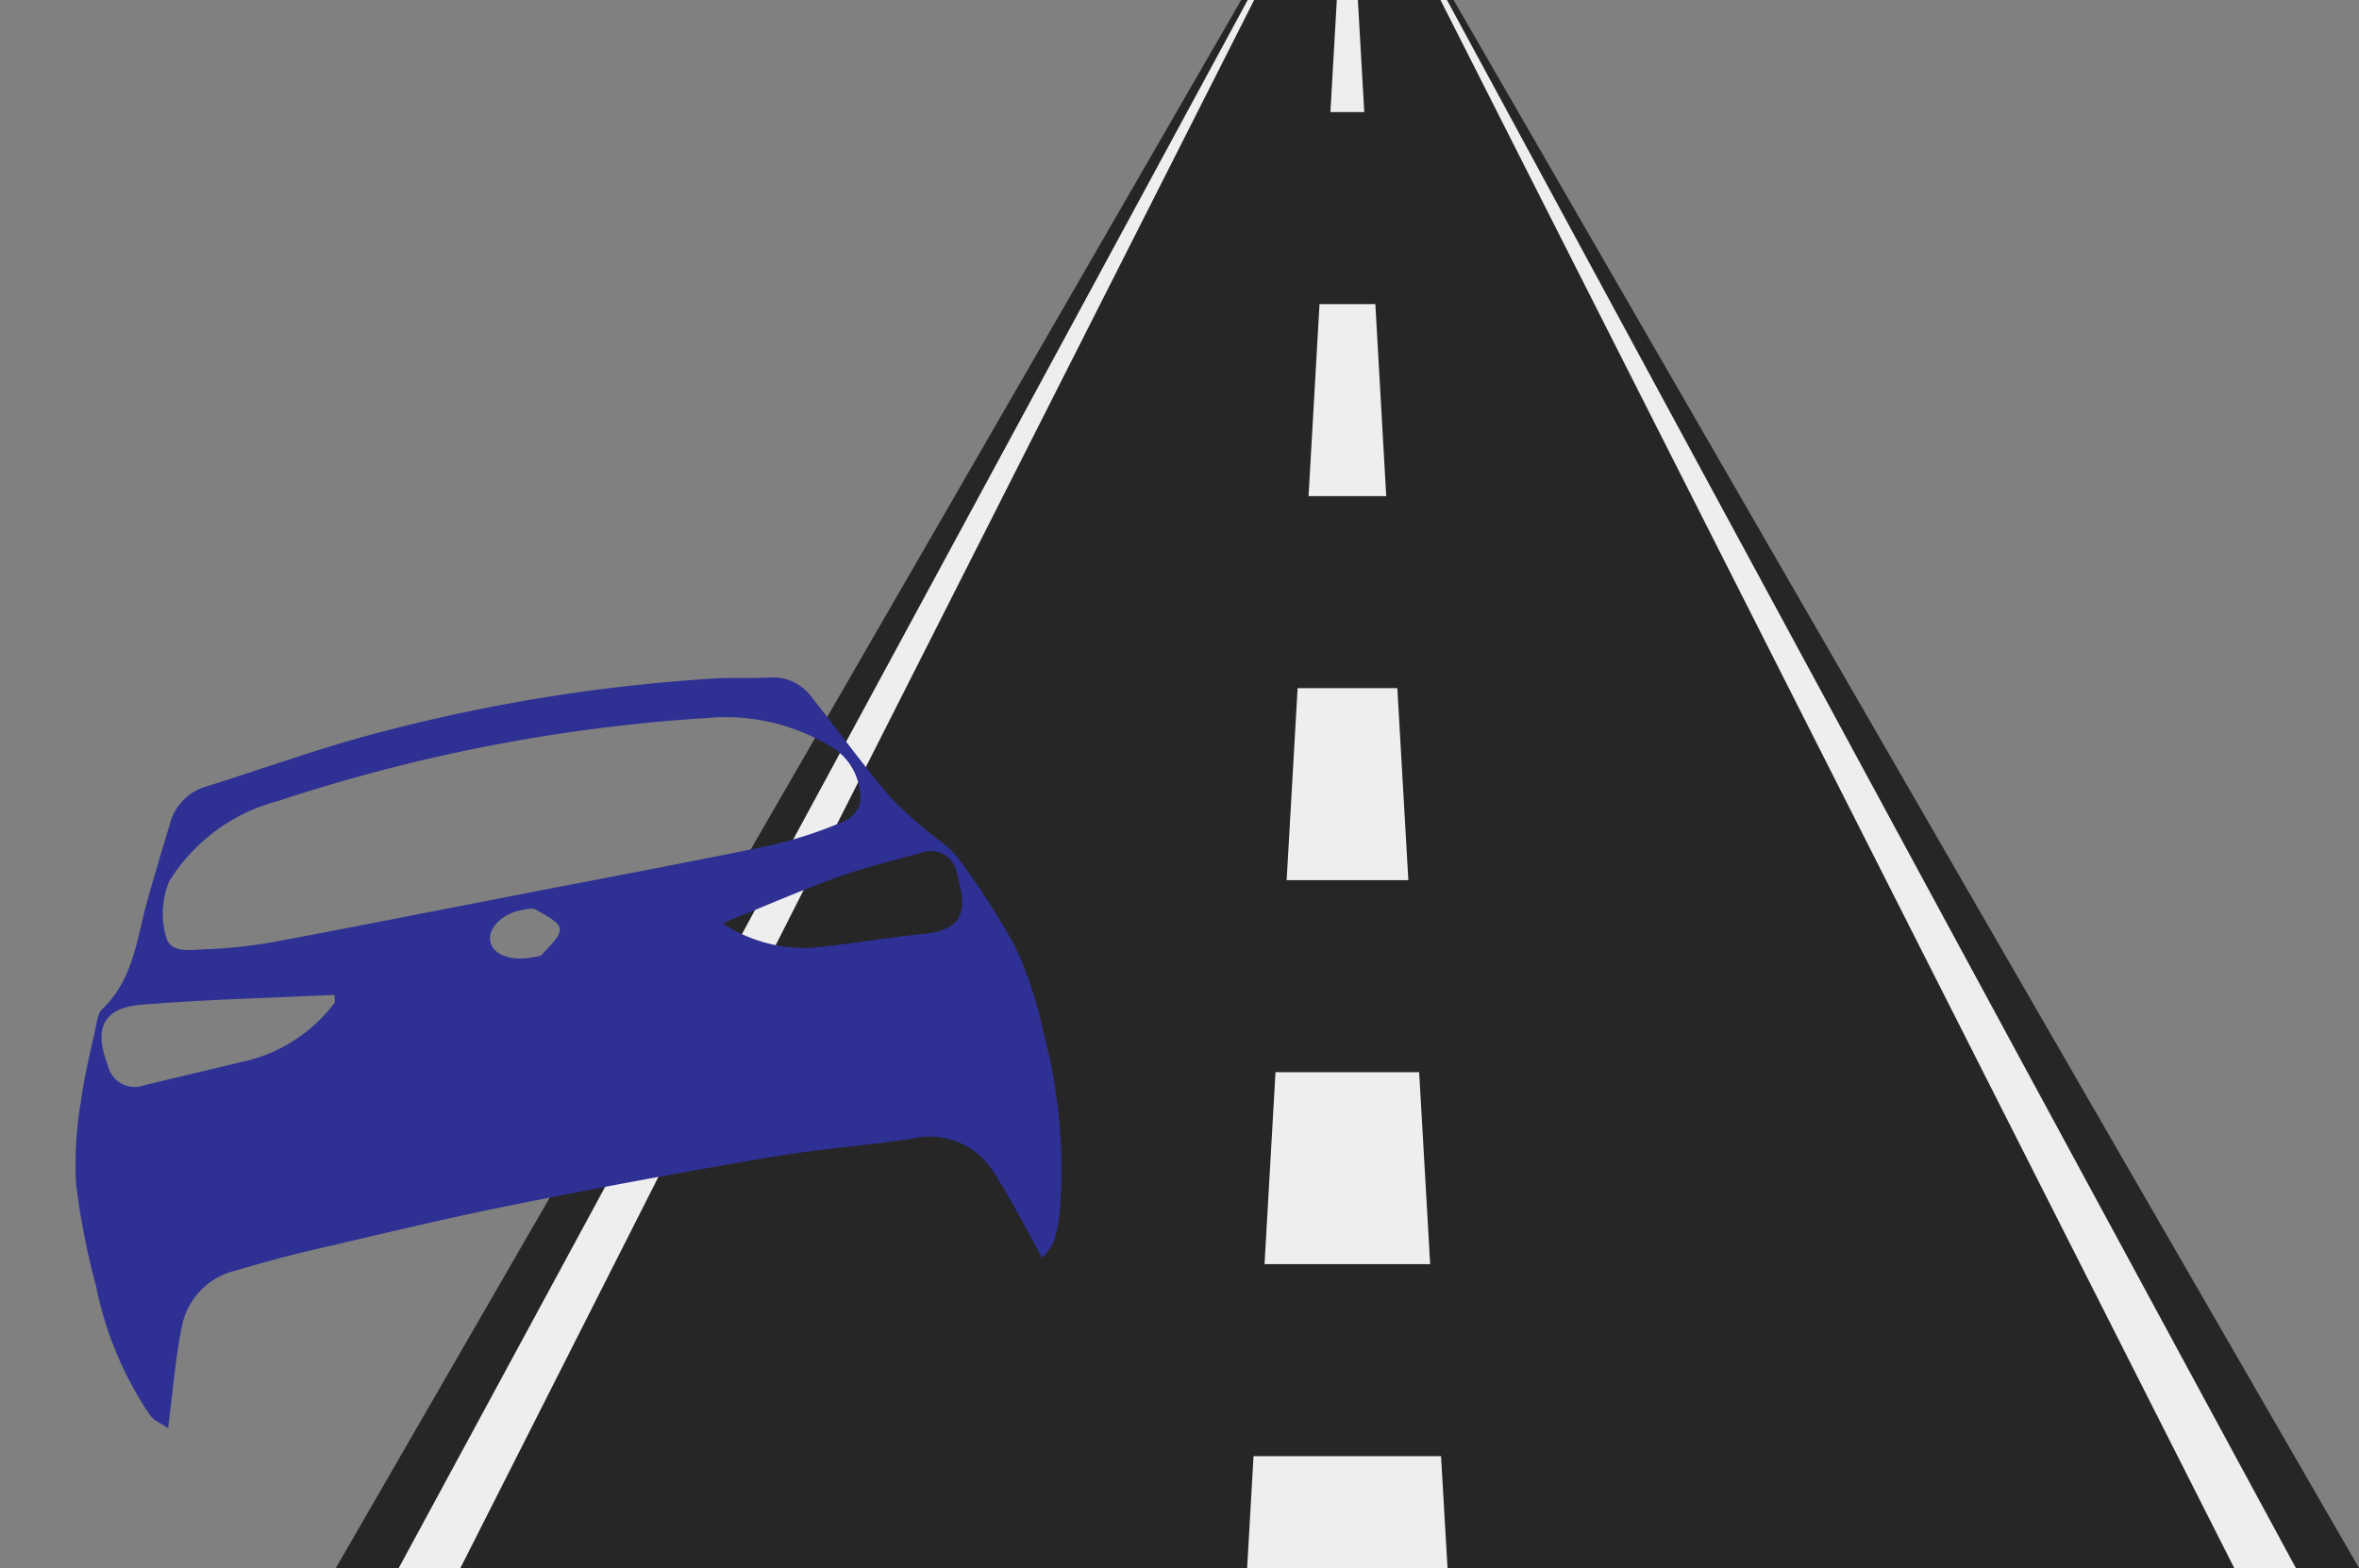 <svg id="road-shoulder" xmlns="http://www.w3.org/2000/svg" width="66.679" height="44.336" viewBox="0 0 66.679 44.336">
  <rect x="0" y="0" width="66.679" height="44.336" fill="#808080" stroke="none"/>
  <g id="Group_253" data-name="Group 253" transform="translate(9.488)">
    <g id="Group_184" data-name="Group 184">
      <path id="Path_2242" data-name="Path 2242" d="M-397.51,748.4h-6l-25.594,44.336h57.191Z" transform="translate(429.107 -748.403)" fill="#262626"/>
    </g>
    <g id="Group_188" data-name="Group 188" transform="translate(25.763)">
      <g id="Group_185" data-name="Group 185" transform="translate(0 41.167)">
        <path id="Path_2243" data-name="Path 2243" d="M-316.442,922.55h-5.665q.09-1.584.181-3.169h5.3Z" transform="translate(322.107 -919.381)" fill="#eee"/>
      </g>
      <g id="Group_186" data-name="Group 186" transform="translate(0.492 8.597)">
        <path id="Path_2244" data-name="Path 2244" d="M-315.383,811.25h-4.682q.155-2.714.31-5.428h4.061Q-315.538,808.536-315.383,811.25ZM-316,800.393h-3.44q.155-2.714.31-5.428h2.819Q-316.159,797.679-316,800.393Zm-.621-10.857h-2.2q.156-2.714.31-5.428h1.578Q-316.78,786.822-316.625,789.536Z" transform="translate(320.065 -784.108)" fill="#eee"/>
      </g>
      <g id="Group_187" data-name="Group 187" transform="translate(2.354)">
        <path id="Path_2245" data-name="Path 2245" d="M-311.374,751.572h-.957q.091-1.584.181-3.169h.595Q-311.464,749.988-311.374,751.572Z" transform="translate(312.331 -748.403)" fill="#eee"/>
      </g>
    </g>
    <g id="Group_191" data-name="Group 191" transform="translate(1.779)">
      <g id="Group_189" data-name="Group 189">
        <path id="Path_2246" data-name="Path 2246" d="M-419.974,792.739h-1.743l24-44.336h.183Z" transform="translate(421.717 -748.403)" fill="#eee"/>
      </g>
      <g id="Group_190" data-name="Group 190" transform="translate(29.448)">
        <path id="Path_2247" data-name="Path 2247" d="M-275.228,792.739h-1.743L-299.412,748.4h.183Z" transform="translate(299.412 -748.403)" fill="#eee"/>
      </g>
    </g>
  </g>
  <path id="Path_2309" data-name="Path 2309" d="M27.712,12.054a11.4,11.4,0,0,0-.323-2.579,22.27,22.27,0,0,0-1.1-2.753,2.625,2.625,0,0,0-.388-.548,12.544,12.544,0,0,1-1.137-1.46c-.608-1.074-1.128-2.2-1.693-3.292A1.351,1.351,0,0,0,21.992.683c-.489-.07-.971-.195-1.46-.261A48.807,48.807,0,0,0,11.02.1C9.277.2,7.546.481,5.809.673A1.485,1.485,0,0,0,4.6,1.514c-.35.653-.687,1.312-1.024,1.973C3.069,4.495,2.759,5.63,1.717,6.294c-.14.09-.207.311-.282.483-.276.646-.577,1.286-.8,1.952a10.7,10.7,0,0,0-.58,2.243,20.665,20.665,0,0,0,0,2.962,10.063,10.063,0,0,0,.8,3.882c.084.18.286.306.434.457.344-1.035.588-1.933.946-2.785a2.024,2.024,0,0,1,1.79-1.223c.675-.062,1.353-.122,2.031-.148,1.968-.071,3.938-.164,5.907-.178q3.787-.028,7.572.066c1.306.029,2.608.19,3.916.25a2.128,2.128,0,0,1,2.092,1.29c.351.853.6,1.749.92,2.72a1.89,1.89,0,0,0,.414-.4,4.318,4.318,0,0,0,.334-.844A14.911,14.911,0,0,0,27.712,12.054ZM8.21,7.362a4.431,4.431,0,0,1-2.9,1.146c-.949.046-1.9.076-2.851.125a.781.781,0,0,1-.887-.759c-.193-1.1.175-1.614,1.272-1.493,1.805.2,3.6.506,5.4.767Zm6.014-.219c-.073.058-.219.026-.282.03-.629,0-1.079-.282-1.089-.661s.482-.725,1.062-.707c.129,0,.3-.008.379.066.221.2.574.456.556.658C14.828,6.754,14.461,6.958,14.224,7.143ZM13.9,5.361q-.969,0-1.936,0H9.831c-1.042,0-2.086,0-3.126-.011a13.771,13.771,0,0,1-1.818-.168c-.4-.056-.983-.066-1.006-.564A2.366,2.366,0,0,1,4.273,3.1,5.162,5.162,0,0,1,7.753,1.46a48.154,48.154,0,0,1,12.3.011,5.722,5.722,0,0,1,3.41,1.566,1.693,1.693,0,0,1,.408,1.583c-.03.186-.349.421-.57.463a12.454,12.454,0,0,1-2.147.267c-1.07.014-2.139.017-3.209.017C16.6,5.366,15.249,5.36,13.9,5.361ZM24.939,8.634c-1.076-.1-2.159-.117-3.235-.221a4.255,4.255,0,0,1-2.31-1.157c1.2-.235,2.284-.481,3.381-.652.821-.13,1.658-.168,2.488-.231a.744.744,0,0,1,.9.774C26.251,8.121,26.133,8.742,24.939,8.634Z" transform="translate(0 22.682) rotate(-11)" fill="#2e3094"/>
</svg>
